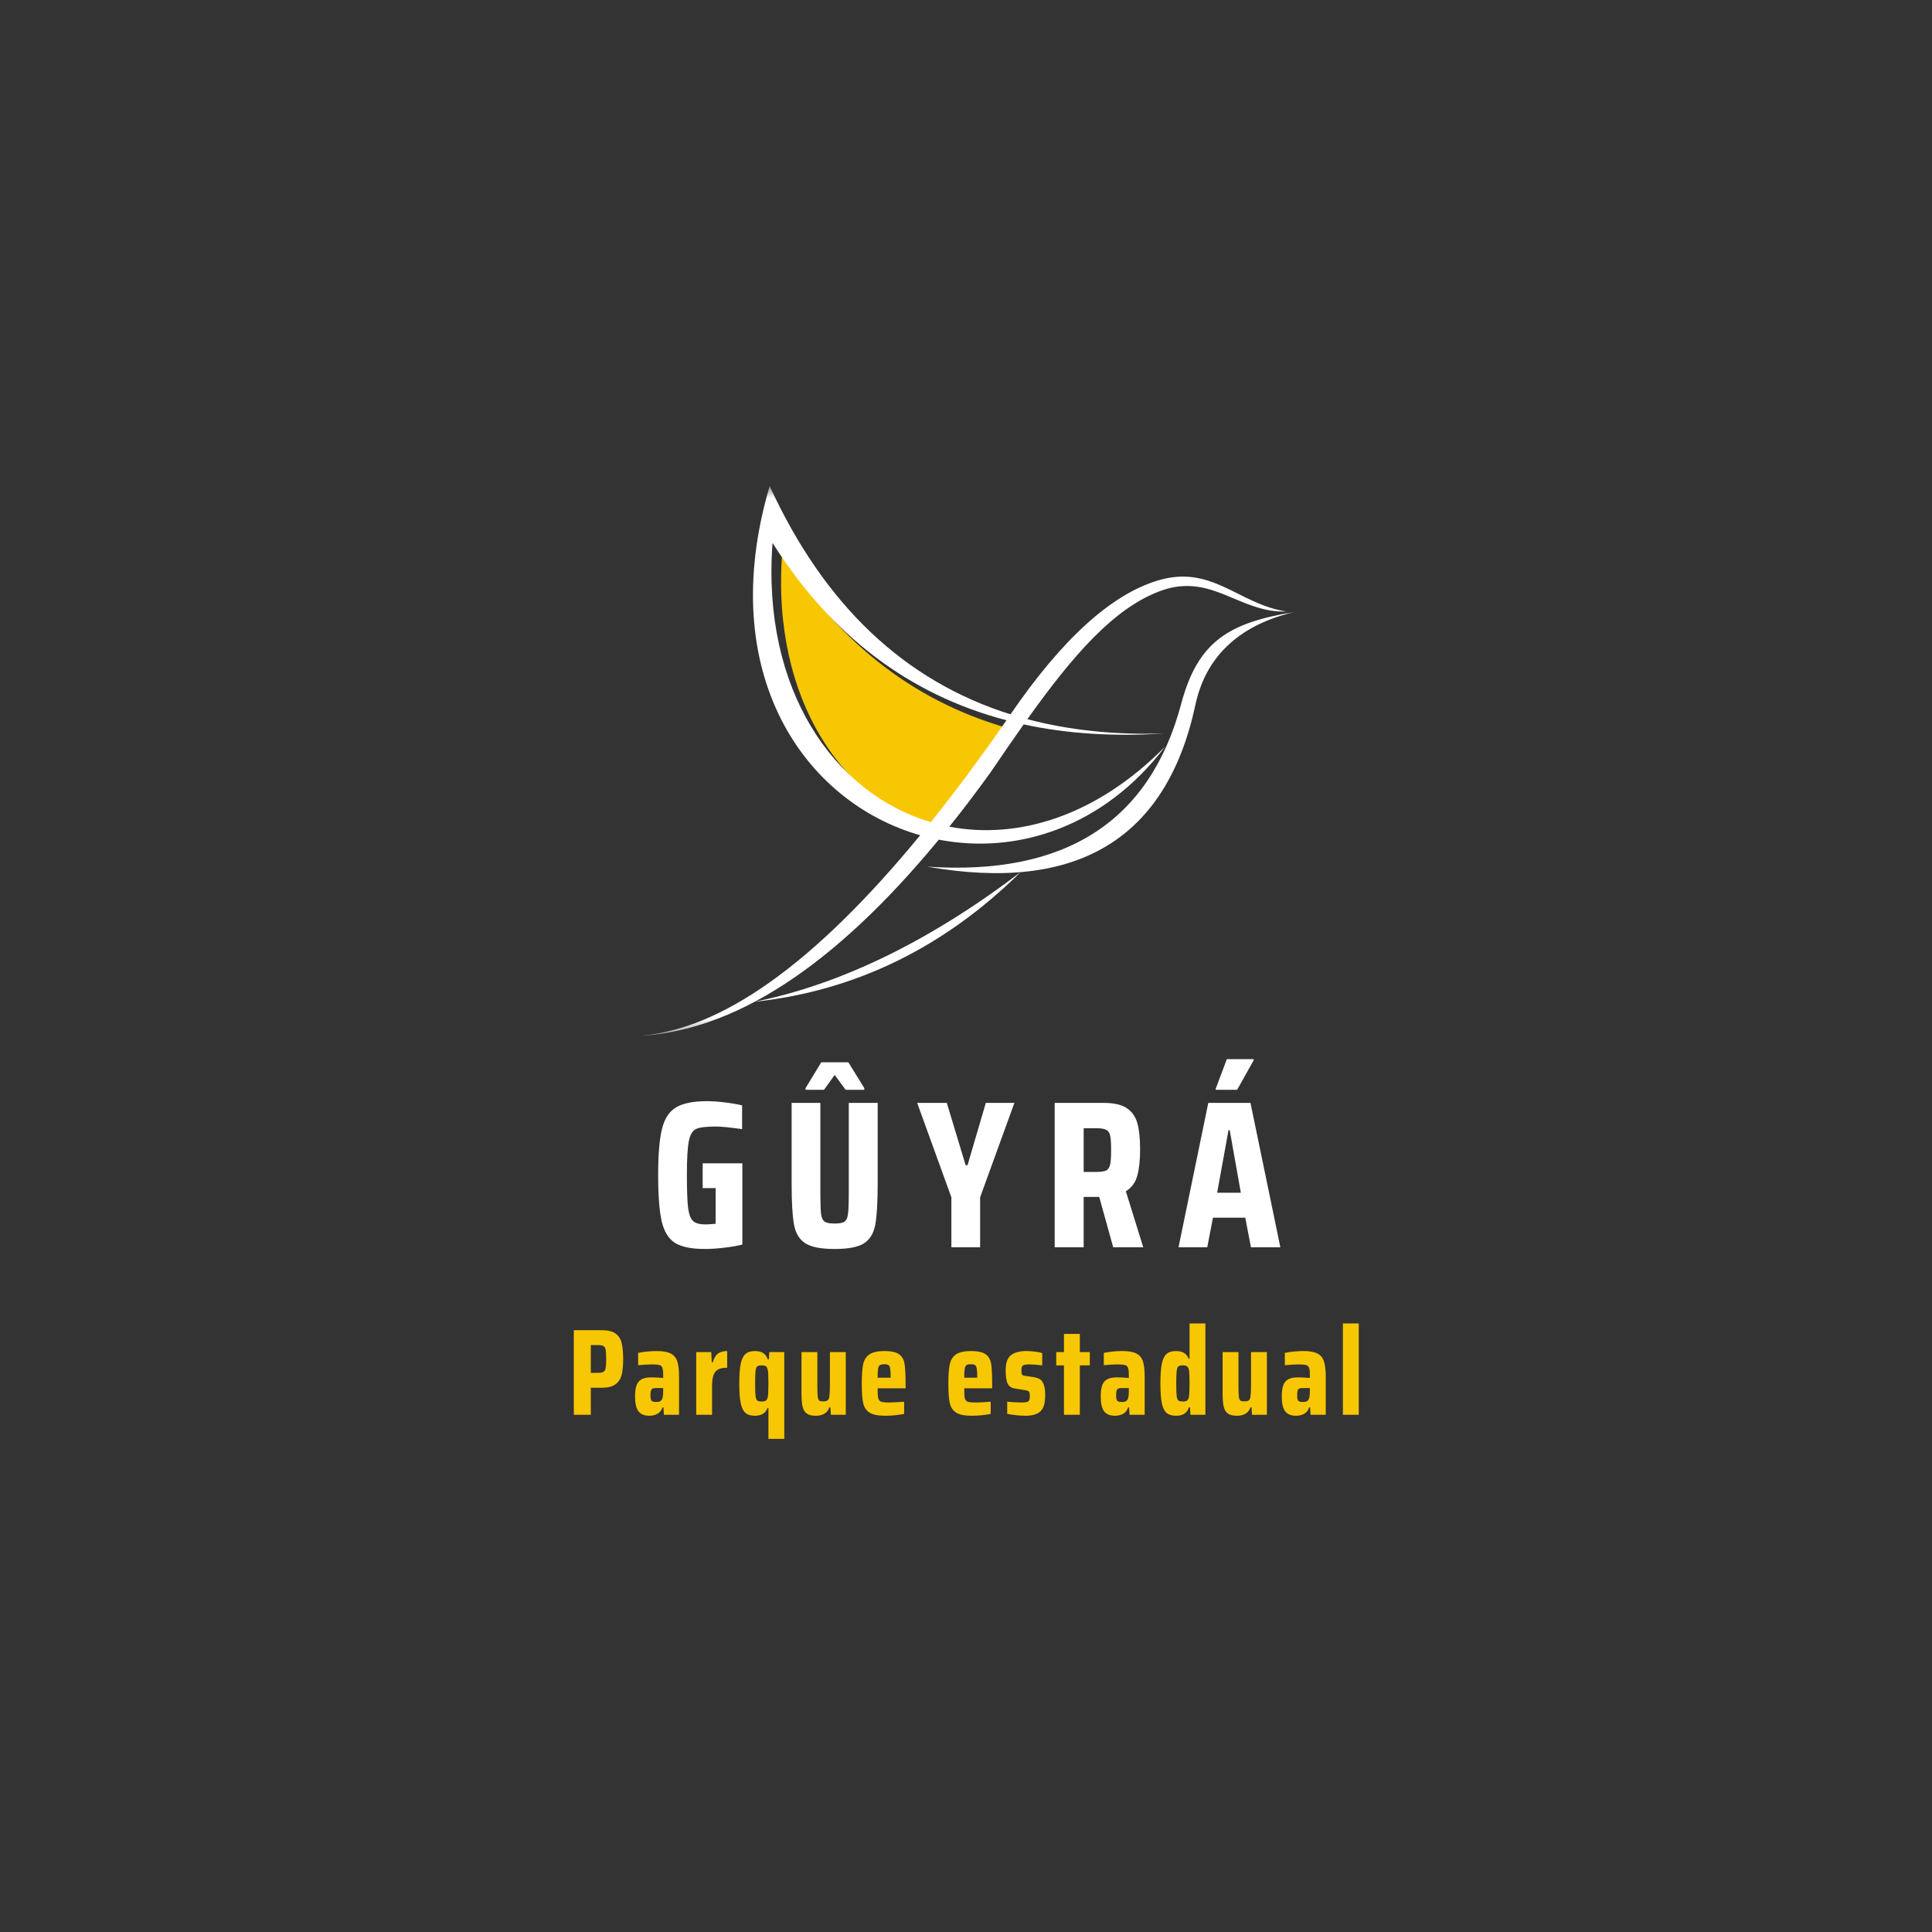 <svg width="130" height="130" viewBox="0 0 130 130" fill="none" xmlns="http://www.w3.org/2000/svg">
<rect x="0" y="0" width="130" height="130" fill="#333333" stroke="none"/>
<path fill-rule="evenodd" clip-rule="evenodd" d="M86.023 41.639C86.141 41.616 86.263 41.593 86.384 41.57C86.262 41.593 86.141 41.616 86.023 41.639Z" fill="white"/>
<path fill-rule="evenodd" clip-rule="evenodd" d="M85.501 41.746C85.555 41.734 85.612 41.722 85.667 41.711C85.612 41.723 85.556 41.734 85.501 41.746Z" fill="white"/>
<path fill-rule="evenodd" clip-rule="evenodd" d="M85.168 41.822C85.22 41.809 85.275 41.796 85.33 41.783C85.276 41.795 85.222 41.809 85.168 41.822Z" fill="white"/>
<path fill-rule="evenodd" clip-rule="evenodd" d="M52.63 37.211C51.894 47.098 56.763 54.076 63.28 56.003C64.936 53.941 66.633 51.653 68.372 49.148C61.827 47.432 56.578 43.454 52.63 37.211Z" fill="#F8C703"/>
<mask id="mask0_54_2" style="mask-type:luminance" maskUnits="userSpaceOnUse" x="42" y="32" width="46" height="38">
<path d="M42.83 32.702H87.29V69.622H42.83V32.702Z" fill="white"/>
</mask>
<g mask="url(#mask0_54_2)">
<path fill-rule="evenodd" clip-rule="evenodd" d="M62.633 55.321C56.114 53.393 51.247 46.415 51.981 36.53C55.93 42.772 61.179 46.749 67.725 48.465C65.986 50.973 64.286 53.258 62.633 55.321ZM67.997 48.063C71.462 43.007 74.768 40.003 77.912 39.058C81.561 37.958 83.349 40.671 86.562 41.145C83.4 41.272 81.525 38.489 78.073 39.766C74.96 40.917 72.211 44.072 69.129 48.392C71.94 49.137 75.006 49.458 78.329 49.354C74.936 49.576 71.784 49.373 68.88 48.743C68.161 49.76 67.42 50.839 66.653 51.97C65.725 53.259 64.8 54.478 63.879 55.626C68.483 56.506 73.745 54.945 78.391 50.247C74.268 55.667 68.427 57.514 63.169 56.499C56.119 65.046 49.349 69.447 42.858 69.705C48.42 69.397 54.773 64.894 61.917 56.202C54.117 53.978 48.074 45.319 51.789 32.703C55.457 40.703 60.859 45.825 67.995 48.066L67.997 48.063ZM50.777 67.407C56.61 66.224 62.575 63.315 68.671 58.685C63.521 63.763 57.557 66.672 50.777 67.407ZM79.476 47.374C77.361 55.296 71.662 58.944 62.381 58.315C72.482 60.089 78.5 56.456 80.438 47.42C81.186 43.919 83.7 41.962 87.138 41.174C82.691 41.895 80.605 43.139 79.476 47.372V47.374Z" fill="white"/>
</g>
<path d="M47.281 79.946V78.278H49.952V83.743C49.618 83.83 49.216 83.9 48.744 83.954C48.274 84.011 47.836 84.041 47.433 84.041C46.541 84.041 45.874 83.908 45.434 83.64C44.997 83.37 44.695 82.89 44.529 82.2C44.367 81.506 44.286 80.463 44.286 79.069C44.286 77.682 44.372 76.645 44.546 75.954C44.719 75.261 45.036 74.779 45.499 74.508C45.961 74.234 46.653 74.096 47.574 74.096C47.953 74.096 48.362 74.126 48.803 74.183C49.247 74.237 49.624 74.302 49.935 74.378V75.976C49.126 75.861 48.538 75.802 48.169 75.802C47.53 75.802 47.089 75.855 46.848 75.96C46.609 76.065 46.444 76.332 46.355 76.761C46.264 77.188 46.219 77.957 46.219 79.069C46.219 80.106 46.247 80.843 46.301 81.279C46.358 81.716 46.47 82.01 46.637 82.162C46.802 82.313 47.082 82.389 47.476 82.389C47.563 82.389 47.788 82.376 48.153 82.346V79.946H47.281Z" fill="white"/>
<path d="M59.057 74.21V79.621C59.057 80.9 59.003 81.83 58.894 82.411C58.786 82.989 58.532 83.406 58.131 83.662C57.733 83.915 57.077 84.041 56.164 84.041C55.25 84.041 54.594 83.915 54.193 83.662C53.792 83.406 53.537 82.989 53.429 82.411C53.321 81.83 53.267 80.9 53.267 79.621V74.21H55.2V80.271C55.2 80.958 55.217 81.43 55.249 81.69C55.284 81.948 55.365 82.118 55.493 82.205C55.619 82.289 55.842 82.329 56.164 82.329C56.481 82.329 56.702 82.289 56.825 82.205C56.947 82.118 57.026 81.949 57.058 81.696C57.093 81.444 57.112 80.969 57.112 80.271V74.21H59.057ZM54.204 73.332V73.219L55.26 71.48H57.085L58.158 73.219V73.332H56.901L56.164 72.33L55.444 73.332H54.204Z" fill="white"/>
<path d="M64.016 83.927V80.564L61.714 74.21H63.707L64.975 78.402H65.105L66.334 74.21H68.257L65.95 80.564V83.927H64.016Z" fill="white"/>
<path d="M74.906 83.927L73.963 80.537H72.918V83.927H70.968V74.21H74.245C74.941 74.21 75.465 74.328 75.816 74.562C76.169 74.798 76.407 75.136 76.531 75.58C76.653 76.022 76.715 76.614 76.715 77.357C76.715 78.065 76.651 78.65 76.525 79.112C76.398 79.571 76.142 79.919 75.756 80.157L76.926 83.927H74.906ZM73.779 78.857C74.089 78.857 74.31 78.823 74.44 78.754C74.573 78.683 74.659 78.551 74.7 78.359C74.743 78.164 74.765 77.836 74.765 77.373C74.765 76.922 74.743 76.603 74.7 76.415C74.659 76.224 74.573 76.094 74.44 76.025C74.31 75.953 74.089 75.916 73.779 75.916H72.918V78.857H73.779Z" fill="white"/>
<path d="M84.175 83.927L83.79 81.934H81.618L81.234 83.927H79.3L81.304 74.21H84.142L86.152 83.927H84.175ZM82.745 76.046H82.664L81.9 80.255H83.492L82.745 76.046ZM81.802 73.332V73.262L82.55 71.269H84.359V71.339L83.243 73.332H81.802Z" fill="white"/>
<path d="M38.611 89.506H40.49C40.894 89.506 41.2 89.579 41.406 89.722C41.612 89.863 41.75 90.072 41.823 90.345C41.895 90.616 41.931 90.979 41.931 91.434C41.931 91.867 41.899 92.222 41.834 92.496C41.769 92.77 41.629 92.987 41.417 93.146C41.207 93.301 40.897 93.379 40.485 93.379H39.754V95.198H38.611V89.506ZM40.203 92.376C40.39 92.376 40.523 92.355 40.599 92.311C40.677 92.268 40.729 92.186 40.75 92.062C40.775 91.936 40.788 91.726 40.788 91.434C40.788 91.141 40.775 90.936 40.75 90.816C40.729 90.695 40.68 90.613 40.604 90.573C40.528 90.529 40.395 90.508 40.209 90.508H39.754V92.376H40.203Z" fill="#F8C703"/>
<path d="M43.692 95.263C43.352 95.263 43.107 95.161 42.956 94.955C42.806 94.749 42.733 94.424 42.733 93.98C42.733 93.655 42.766 93.4 42.831 93.216C42.899 93.032 43.011 92.896 43.167 92.81C43.325 92.723 43.546 92.68 43.828 92.68C44.025 92.68 44.291 92.693 44.624 92.718V92.523C44.624 92.293 44.605 92.13 44.57 92.035C44.533 91.938 44.467 91.877 44.369 91.851C44.272 91.823 44.105 91.808 43.871 91.808C43.635 91.808 43.325 91.827 42.939 91.862V91.033C43.354 90.951 43.771 90.909 44.191 90.909C44.605 90.909 44.919 90.965 45.133 91.076C45.35 91.189 45.496 91.364 45.572 91.602C45.65 91.838 45.691 92.175 45.691 92.615V95.198H44.673L44.64 94.7H44.581C44.507 94.906 44.391 95.052 44.228 95.139C44.069 95.222 43.89 95.263 43.692 95.263ZM44.158 94.337C44.251 94.337 44.327 94.326 44.386 94.305C44.442 94.283 44.491 94.243 44.532 94.18C44.593 94.087 44.624 93.897 44.624 93.611V93.4H44.126C43.981 93.4 43.884 93.431 43.838 93.492C43.791 93.555 43.768 93.687 43.768 93.893C43.768 94.066 43.791 94.184 43.838 94.245C43.884 94.308 43.991 94.337 44.158 94.337Z" fill="#F8C703"/>
<path d="M46.846 90.979H47.859L47.892 91.672H47.956C48.039 91.388 48.158 91.189 48.314 91.076C48.468 90.965 48.674 90.909 48.931 90.909V92.03C48.685 92.03 48.489 92.066 48.341 92.138C48.196 92.211 48.088 92.337 48.016 92.517C47.947 92.699 47.913 92.953 47.913 93.281V95.198H46.846V90.979Z" fill="#F8C703"/>
<path d="M51.705 94.743H51.646C51.577 94.925 51.47 95.056 51.326 95.139C51.181 95.222 51.001 95.263 50.785 95.263C50.51 95.263 50.298 95.197 50.151 95.063C50.002 94.926 49.898 94.704 49.837 94.397C49.774 94.087 49.745 93.649 49.745 93.086C49.745 92.509 49.777 92.066 49.842 91.759C49.91 91.449 50.018 91.231 50.167 91.103C50.315 90.974 50.527 90.909 50.806 90.909C51.261 90.909 51.545 91.097 51.662 91.472H51.732L51.765 90.979H52.772V96.818H51.705V94.743ZM51.267 94.305C51.382 94.305 51.47 94.286 51.532 94.245C51.593 94.202 51.636 94.123 51.662 94.007C51.69 93.874 51.705 93.567 51.705 93.086C51.705 92.793 51.701 92.582 51.694 92.452C51.69 92.32 51.674 92.211 51.646 92.127C51.624 92.03 51.584 91.963 51.527 91.927C51.468 91.892 51.382 91.873 51.267 91.873C51.118 91.873 51.015 91.894 50.958 91.938C50.9 91.981 50.86 92.083 50.839 92.241C50.82 92.397 50.812 92.678 50.812 93.086C50.812 93.495 50.82 93.778 50.839 93.936C50.86 94.096 50.9 94.196 50.958 94.24C51.015 94.283 51.118 94.305 51.267 94.305Z" fill="#F8C703"/>
<path d="M55.875 94.695H55.81C55.676 95.074 55.367 95.263 54.884 95.263C54.613 95.263 54.409 95.211 54.272 95.106C54.138 95.002 54.047 94.845 54.001 94.635C53.954 94.423 53.931 94.129 53.931 93.752V90.979H54.998V93.259C54.998 93.614 55.006 93.858 55.025 93.991C55.042 94.125 55.076 94.21 55.128 94.245C55.182 94.278 55.277 94.294 55.415 94.294C55.551 94.294 55.649 94.267 55.707 94.213C55.764 94.159 55.801 94.056 55.816 93.904C55.833 93.752 55.843 93.498 55.843 93.14V90.979H56.91V95.198H55.908L55.875 94.695Z" fill="#F8C703"/>
<path d="M60.934 93.416H59.054C59.054 93.735 59.066 93.955 59.092 94.077C59.121 94.196 59.184 94.276 59.282 94.316C59.382 94.352 59.563 94.37 59.823 94.37C60.032 94.37 60.37 94.353 60.836 94.321V95.139C60.685 95.171 60.49 95.2 60.251 95.226C60.016 95.25 59.791 95.263 59.574 95.263C59.083 95.263 58.725 95.192 58.502 95.047C58.281 94.899 58.14 94.683 58.079 94.397C58.017 94.108 57.987 93.675 57.987 93.097C57.987 92.531 58.017 92.1 58.079 91.808C58.14 91.515 58.277 91.293 58.491 91.141C58.708 90.987 59.046 90.909 59.509 90.909C59.96 90.909 60.287 90.979 60.49 91.12C60.691 91.261 60.816 91.472 60.863 91.754C60.91 92.035 60.934 92.483 60.934 93.097V93.416ZM59.504 91.797C59.363 91.797 59.263 91.817 59.206 91.856C59.148 91.893 59.108 91.973 59.087 92.095C59.065 92.218 59.054 92.42 59.054 92.701H59.932C59.932 92.42 59.921 92.218 59.899 92.095C59.878 91.969 59.837 91.888 59.78 91.851C59.726 91.816 59.634 91.797 59.504 91.797Z" fill="#F8C703"/>
<path d="M66.76 93.416H64.881C64.881 93.735 64.893 93.955 64.918 94.077C64.947 94.196 65.011 94.276 65.108 94.316C65.208 94.352 65.39 94.37 65.65 94.37C65.858 94.37 66.197 94.353 66.663 94.321V95.139C66.511 95.171 66.316 95.2 66.078 95.226C65.842 95.25 65.617 95.263 65.401 95.263C64.909 95.263 64.552 95.192 64.328 95.047C64.107 94.899 63.967 94.683 63.906 94.397C63.843 94.108 63.813 93.675 63.813 93.097C63.813 92.531 63.843 92.1 63.906 91.808C63.967 91.515 64.103 91.293 64.317 91.141C64.534 90.987 64.872 90.909 65.336 90.909C65.787 90.909 66.113 90.979 66.316 91.12C66.518 91.261 66.642 91.472 66.69 91.754C66.736 92.035 66.76 92.483 66.76 93.097V93.416ZM65.33 91.797C65.189 91.797 65.089 91.817 65.032 91.856C64.974 91.893 64.935 91.973 64.913 92.095C64.891 92.218 64.881 92.42 64.881 92.701H65.758C65.758 92.42 65.747 92.218 65.726 92.095C65.704 91.969 65.663 91.888 65.606 91.851C65.552 91.816 65.46 91.797 65.33 91.797Z" fill="#F8C703"/>
<path d="M69.012 95.263C68.817 95.263 68.602 95.25 68.368 95.226C68.132 95.2 67.934 95.17 67.772 95.133V94.316C68.132 94.352 68.446 94.37 68.714 94.37C68.879 94.37 69.003 94.362 69.082 94.343C69.161 94.325 69.215 94.288 69.245 94.234C69.278 94.177 69.294 94.091 69.294 93.974C69.294 93.848 69.286 93.76 69.272 93.709C69.257 93.655 69.229 93.62 69.185 93.601C69.145 93.579 69.073 93.56 68.969 93.541L68.275 93.427C68.055 93.395 67.898 93.286 67.804 93.102C67.713 92.915 67.669 92.612 67.669 92.192C67.669 91.72 67.784 91.388 68.015 91.196C68.25 91.005 68.595 90.909 69.05 90.909C69.234 90.909 69.426 90.922 69.629 90.946C69.835 90.972 70.001 91.005 70.128 91.044V91.873C69.773 91.829 69.481 91.808 69.25 91.808C69.04 91.808 68.901 91.832 68.833 91.878C68.764 91.921 68.73 92.022 68.73 92.176C68.73 92.299 68.736 92.386 68.747 92.436C68.757 92.483 68.781 92.517 68.817 92.539C68.852 92.558 68.915 92.571 69.001 92.582L69.608 92.674C69.762 92.704 69.889 92.75 69.987 92.815C70.087 92.877 70.168 92.993 70.231 93.162C70.296 93.332 70.328 93.578 70.328 93.898C70.328 94.418 70.22 94.776 70.003 94.971C69.789 95.166 69.459 95.263 69.012 95.263Z" fill="#F8C703"/>
<path d="M71.592 95.198V91.873H71.072V90.979H71.592V89.755H72.659V90.979H73.33V91.873H72.659V95.198H71.592Z" fill="#F8C703"/>
<path d="M75.025 95.263C74.685 95.263 74.44 95.161 74.288 94.955C74.139 94.749 74.066 94.424 74.066 93.98C74.066 93.655 74.099 93.4 74.163 93.216C74.231 93.032 74.344 92.896 74.499 92.81C74.658 92.723 74.879 92.68 75.16 92.68C75.358 92.68 75.623 92.693 75.957 92.718V92.523C75.957 92.293 75.938 92.13 75.902 92.035C75.866 91.938 75.799 91.877 75.702 91.851C75.604 91.823 75.438 91.808 75.204 91.808C74.968 91.808 74.658 91.827 74.272 91.862V91.033C74.686 90.951 75.103 90.909 75.523 90.909C75.938 90.909 76.252 90.965 76.466 91.076C76.682 91.189 76.829 91.364 76.904 91.602C76.983 91.838 77.023 92.175 77.023 92.615V95.198H76.005L75.973 94.7H75.913C75.84 94.906 75.724 95.052 75.561 95.139C75.401 95.222 75.222 95.263 75.025 95.263ZM75.491 94.337C75.584 94.337 75.66 94.326 75.718 94.305C75.775 94.283 75.824 94.243 75.864 94.18C75.925 94.087 75.957 93.897 75.957 93.611V93.4H75.458C75.313 93.4 75.217 93.431 75.171 93.492C75.124 93.555 75.101 93.687 75.101 93.893C75.101 94.066 75.124 94.184 75.171 94.245C75.217 94.308 75.324 94.337 75.491 94.337Z" fill="#F8C703"/>
<path d="M79.143 95.263C78.864 95.263 78.651 95.201 78.504 95.079C78.355 94.953 78.246 94.737 78.179 94.429C78.114 94.119 78.081 93.675 78.081 93.097C78.081 92.531 78.111 92.092 78.173 91.781C78.234 91.471 78.338 91.248 78.487 91.114C78.635 90.978 78.846 90.909 79.121 90.909C79.338 90.909 79.518 90.951 79.663 91.033C79.806 91.117 79.913 91.247 79.982 91.423H80.042V89.051H81.109V95.198H80.102L80.069 94.7H79.999C79.882 95.077 79.598 95.263 79.143 95.263ZM79.603 94.305C79.718 94.305 79.805 94.287 79.863 94.251C79.92 94.211 79.963 94.135 79.993 94.023C80.026 93.865 80.042 93.552 80.042 93.086C80.042 92.642 80.031 92.359 80.01 92.236C79.988 92.092 79.946 91.996 79.885 91.948C79.823 91.898 79.729 91.873 79.603 91.873C79.454 91.873 79.351 91.894 79.294 91.938C79.236 91.981 79.197 92.083 79.175 92.241C79.156 92.397 79.148 92.678 79.148 93.086C79.148 93.495 79.156 93.778 79.175 93.936C79.197 94.096 79.236 94.196 79.294 94.24C79.351 94.283 79.454 94.305 79.603 94.305Z" fill="#F8C703"/>
<path d="M84.212 94.695H84.147C84.013 95.074 83.704 95.263 83.221 95.263C82.95 95.263 82.745 95.211 82.609 95.106C82.475 95.002 82.384 94.845 82.338 94.635C82.29 94.423 82.267 94.129 82.267 93.752V90.979H83.334V93.259C83.334 93.614 83.343 93.858 83.362 93.991C83.379 94.125 83.413 94.21 83.464 94.245C83.519 94.278 83.613 94.294 83.751 94.294C83.888 94.294 83.986 94.267 84.044 94.213C84.101 94.159 84.137 94.056 84.152 93.904C84.17 93.752 84.179 93.498 84.179 93.14V90.979H85.246V95.198H84.244L84.212 94.695Z" fill="#F8C703"/>
<path d="M87.207 95.263C86.867 95.263 86.622 95.161 86.47 94.955C86.321 94.749 86.248 94.424 86.248 93.98C86.248 93.655 86.281 93.4 86.346 93.216C86.413 93.032 86.526 92.896 86.681 92.81C86.84 92.723 87.061 92.68 87.342 92.68C87.54 92.68 87.805 92.693 88.138 92.718V92.523C88.138 92.293 88.12 92.13 88.084 92.035C88.048 91.938 87.981 91.877 87.884 91.851C87.786 91.823 87.62 91.808 87.385 91.808C87.15 91.808 86.84 91.827 86.454 91.862V91.033C86.868 90.951 87.285 90.909 87.705 90.909C88.12 90.909 88.434 90.965 88.648 91.076C88.864 91.189 89.01 91.364 89.086 91.602C89.165 91.838 89.206 92.175 89.206 92.615V95.198H88.187L88.155 94.7H88.095C88.022 94.906 87.906 95.052 87.743 95.139C87.583 95.222 87.404 95.263 87.207 95.263ZM87.673 94.337C87.766 94.337 87.842 94.326 87.9 94.305C87.957 94.283 88.006 94.243 88.046 94.18C88.107 94.087 88.138 93.897 88.138 93.611V93.4H87.64C87.495 93.4 87.399 93.431 87.353 93.492C87.306 93.555 87.283 93.687 87.283 93.893C87.283 94.066 87.306 94.184 87.353 94.245C87.399 94.308 87.506 94.337 87.673 94.337Z" fill="#F8C703"/>
<path d="M90.361 95.198V89.051H91.428V95.198H90.361Z" fill="#F8C703"/>
</svg>

